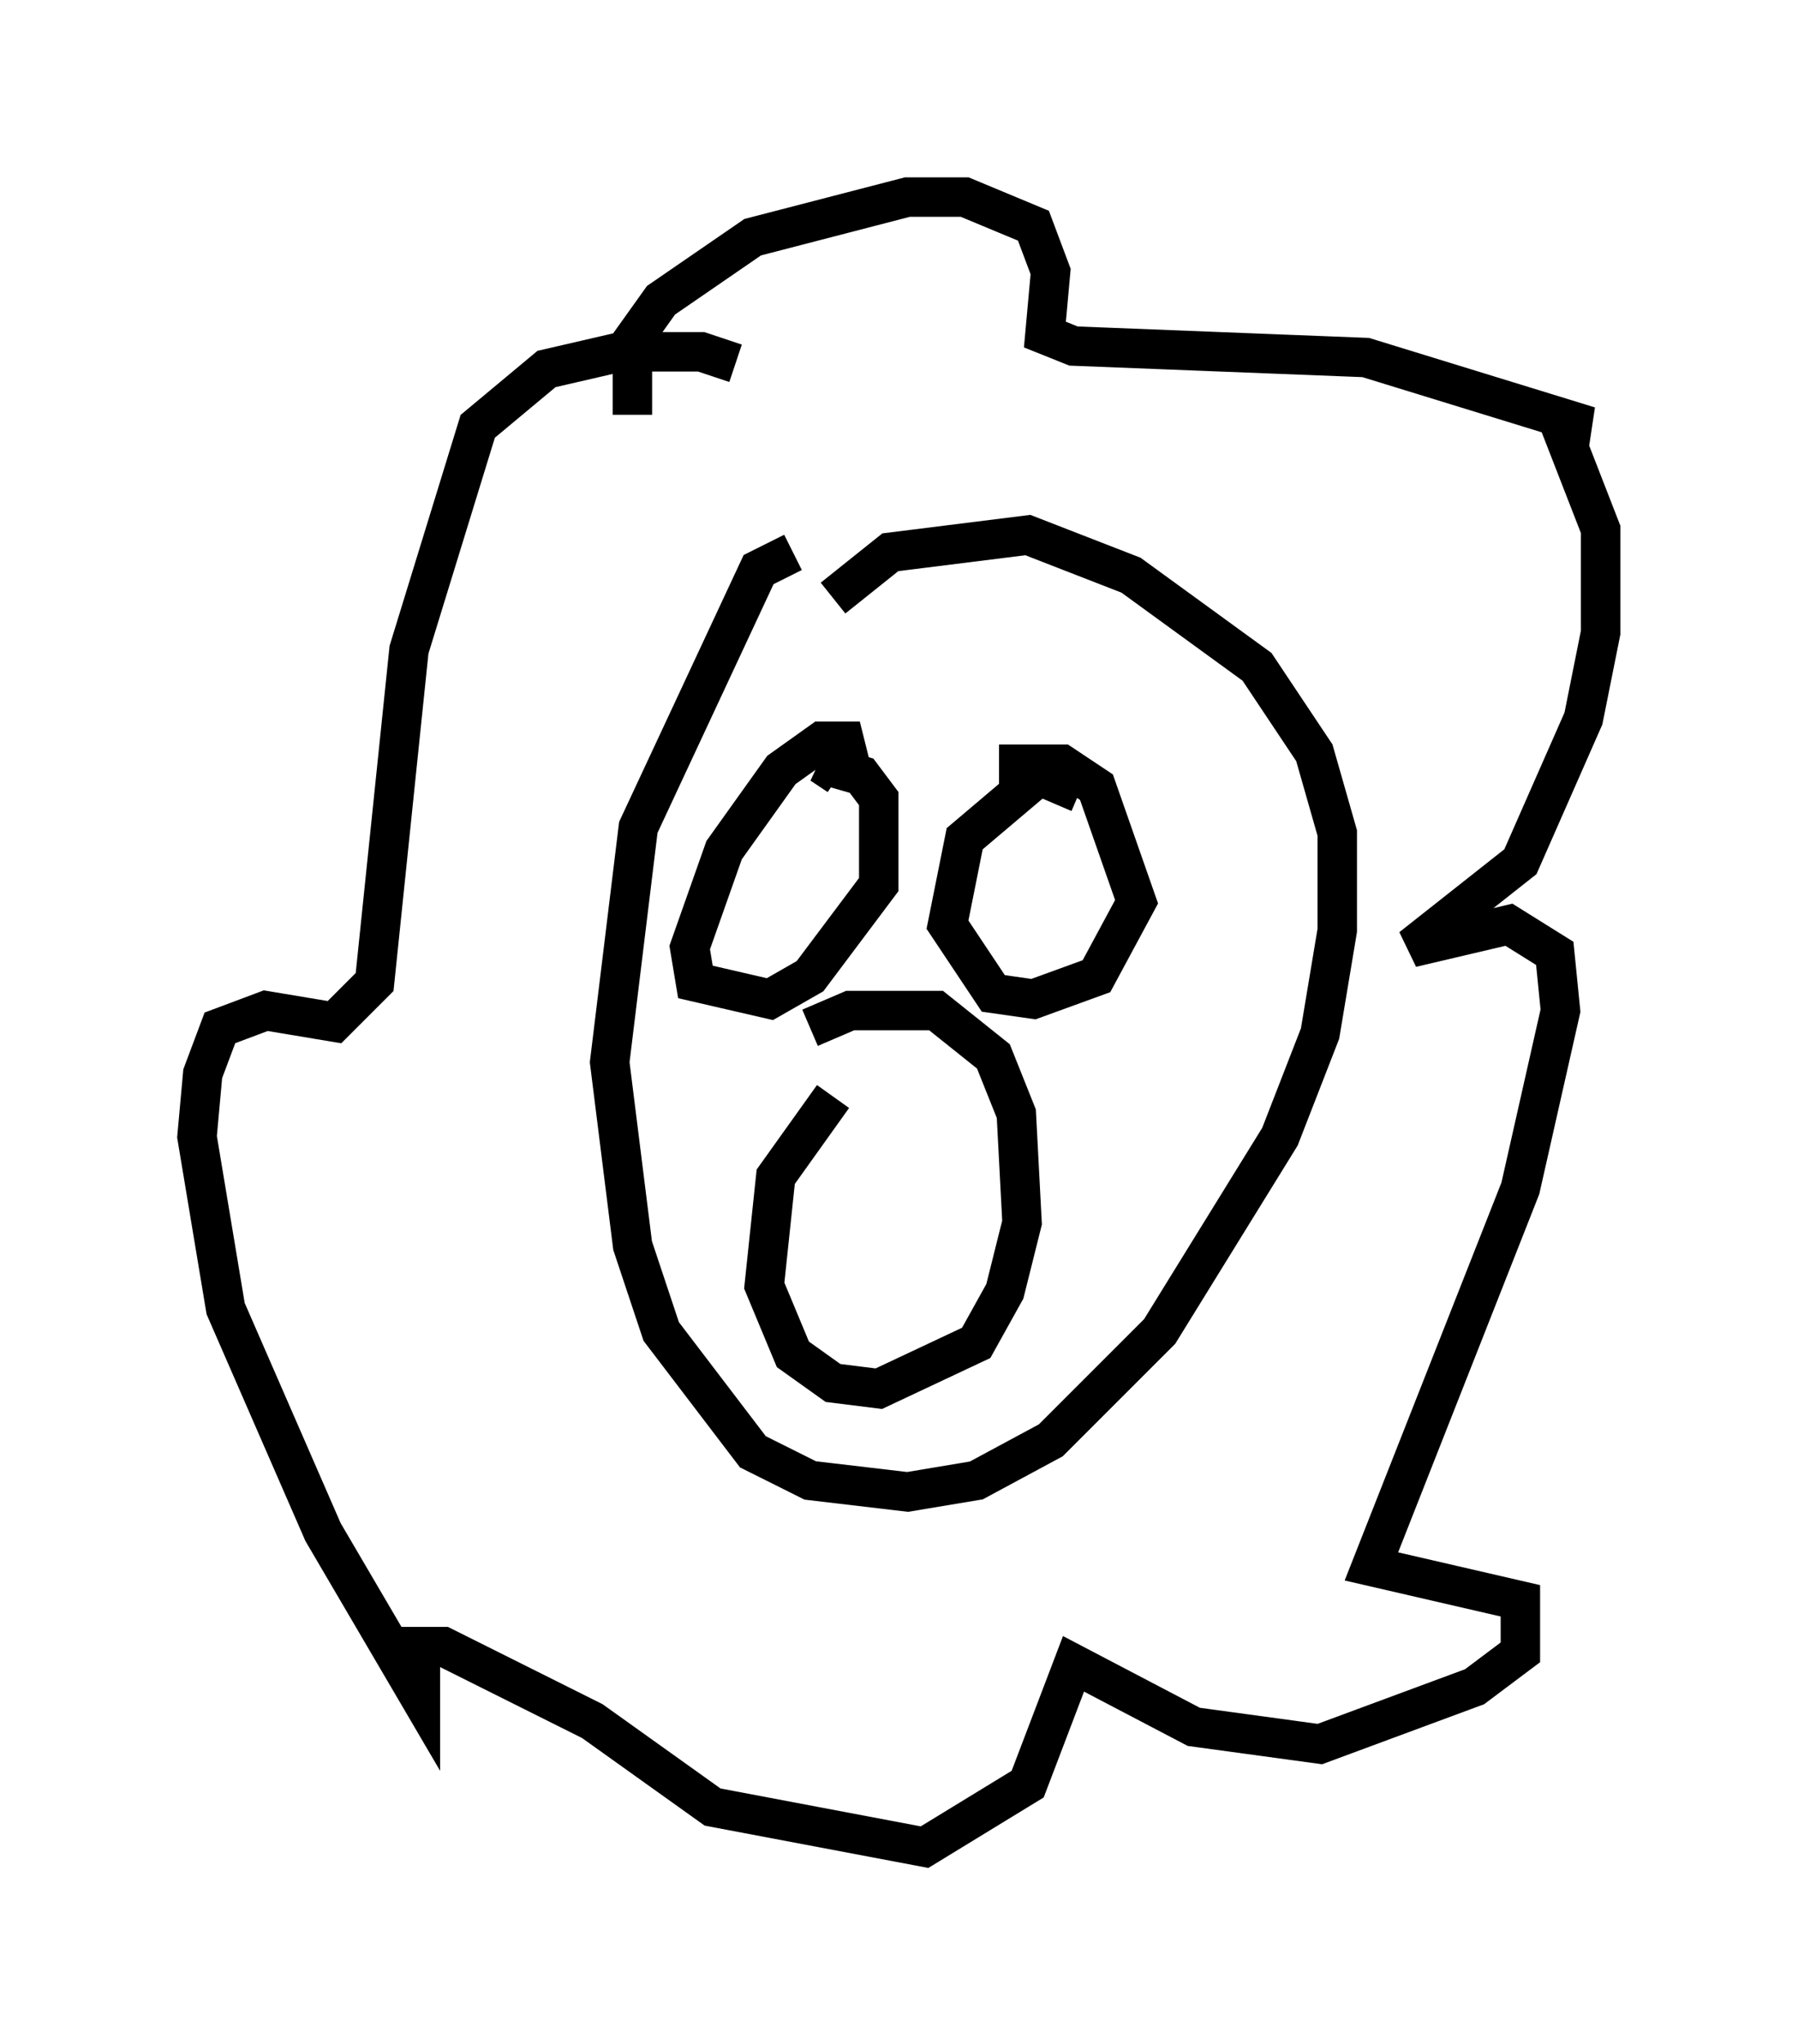 <?xml version="1.0" encoding="utf-8" ?>
<svg baseProfile="full" height="51.832" version="1.1" width="45.587" xmlns="http://www.w3.org/2000/svg" xmlns:ev="http://www.w3.org/2001/xml-events" xmlns:xlink="http://www.w3.org/1999/xlink"><defs /><rect fill="white" height="51.832" width="45.587" x="0" y="0" /><path d="M21.268, 14.441 m-1.162, -0.436 l-0.872, 0.436 -3.05, 6.536 l-0.726, 5.955 0.581, 4.648 l0.726, 2.179 2.324, 3.05 l1.453, 0.726 2.469, 0.291 l1.743, -0.291 1.888, -1.017 l2.76, -2.76 3.05, -4.939 l1.017, -2.615 0.436, -2.615 l0.0, -2.469 -0.581, -2.034 l-1.453, -2.179 -3.196, -2.324 l-2.615, -1.017 -3.486, 0.436 l-1.453, 1.162 m0.0, 12.637 l-1.453, 2.034 -0.291, 2.76 l0.726, 1.743 1.017, 0.726 l1.162, 0.145 2.469, -1.162 l0.726, -1.307 0.436, -1.743 l-0.145, -2.76 -0.581, -1.453 l-1.453, -1.162 -2.179, 0.0 l-1.017, 0.436 m1.017, -6.682 l-0.145, -0.581 -0.581, 0.0 l-1.017, 0.726 -1.453, 2.034 l-0.872, 2.469 0.145, 0.872 l1.888, 0.436 1.017, -0.581 l1.743, -2.324 0.0, -2.179 l-0.436, -0.581 -1.017, -0.291 l0.436, 0.291 m6.101, 0.436 l-1.017, -0.436 -1.888, 1.598 l-0.436, 2.179 1.162, 1.743 l1.017, 0.145 1.598, -0.581 l1.017, -1.888 -1.017, -2.905 l-0.872, -0.581 -1.598, 0.0 m-9.296, -8.86 l0.0, -1.888 0.726, -1.017 l2.324, -1.598 3.922, -1.017 l1.453, 0.0 1.743, 0.726 l0.436, 1.162 -0.145, 1.598 l0.726, 0.291 7.408, 0.291 l5.665, 1.743 -0.726, 0.0 l1.017, 2.615 0.0, 2.615 l-0.436, 2.179 -1.598, 3.631 l-2.76, 2.179 2.469, -0.581 l1.162, 0.726 0.145, 1.453 l-1.017, 4.503 -3.777, 9.587 l3.777, 0.872 0.0, 1.307 l-1.162, 0.872 -3.922, 1.453 l-3.196, -0.436 -3.05, -1.598 l-1.162, 3.05 -2.615, 1.598 l-5.374, -1.017 -3.05, -2.179 l-3.777, -1.888 -0.581, 0.0 l0.0, 1.307 -2.469, -4.212 l-2.469, -5.665 -0.726, -4.358 l0.145, -1.598 0.436, -1.162 l1.162, -0.436 1.743, 0.291 l1.017, -1.017 0.872, -8.425 l1.743, -5.665 1.743, -1.453 l1.888, -0.436 2.034, 0.0 l0.872, 0.291 " fill="none" stroke="black" stroke-width="1" /></svg>